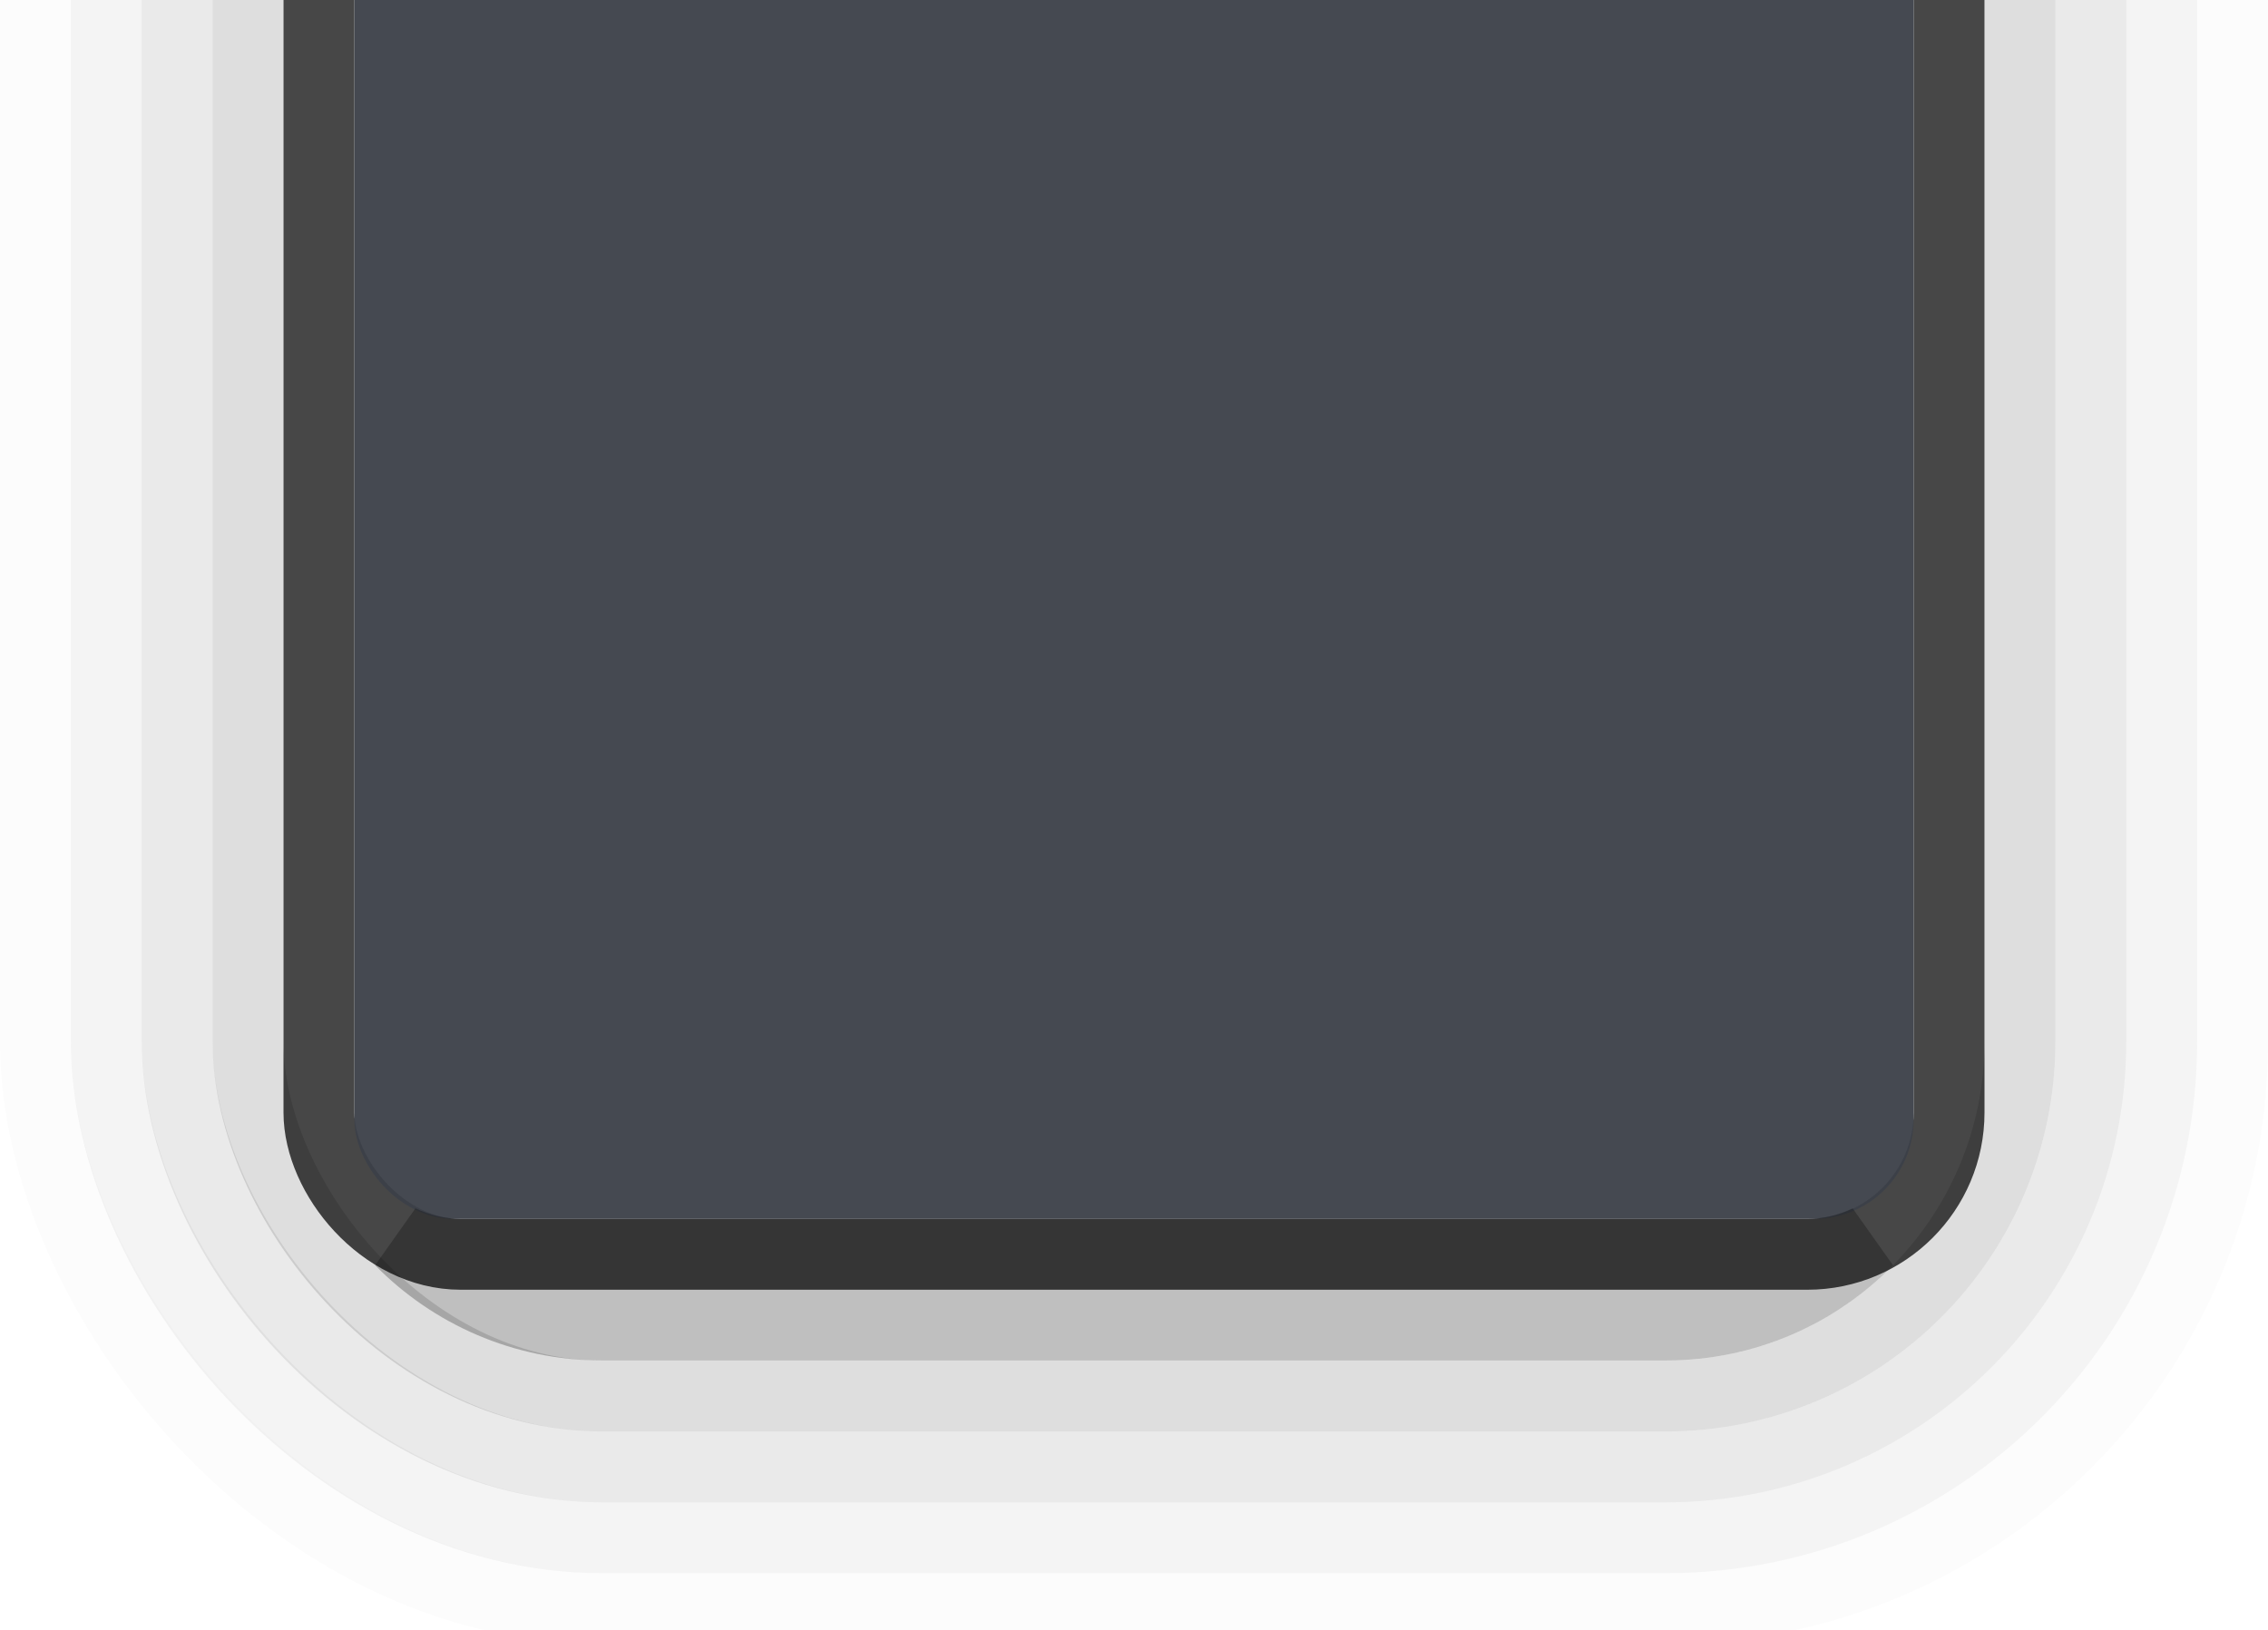 <svg version="1.1" viewBox="0 0 32 23" xmlns="http://www.w3.org/2000/svg">
 <defs>
  <clipPath id="a">
   <rect x="-7" width="48" height="23" opacity=".45"/>
  </clipPath>
 </defs>
 <g clip-path="url(#a)">
  <g fill="none" stroke="#000">
   <rect x=".5" y="-8.3" width="31" height="31" rx="8" ry="8" opacity=".013"/>
   <rect x="1.5" y="-7.3" width="29" height="29" rx="7" ry="7" opacity=".045"/>
   <rect x="2.5" y="-6.3" width="27" height="27" rx="6" ry="6" opacity=".085"/>
   <rect x="3.5" y="-5.3" width="25" height="25" rx="5" ry="5" opacity=".13"/>
   <rect x="4.5" y="-4.3" width="23" height="22" rx="2" ry="2" opacity=".72"/>
  </g>
  <rect x="5" y="-3.8" width="22" height="21" rx="1.4" ry="1.4" fill="#3c4049" opacity=".95"/>
  <path d="m5.649 17.504c0.725 0.737 1.732 1.195 2.852 1.195h15c1.12 0 2.127-0.458 2.852-1.195-0.259 0.122-0.545 0.195-0.852 0.195h-19c-0.306 0-0.592-0.073-0.852-0.195z" fill="none" opacity=".25" stroke="#000"/>
 </g>
</svg>
